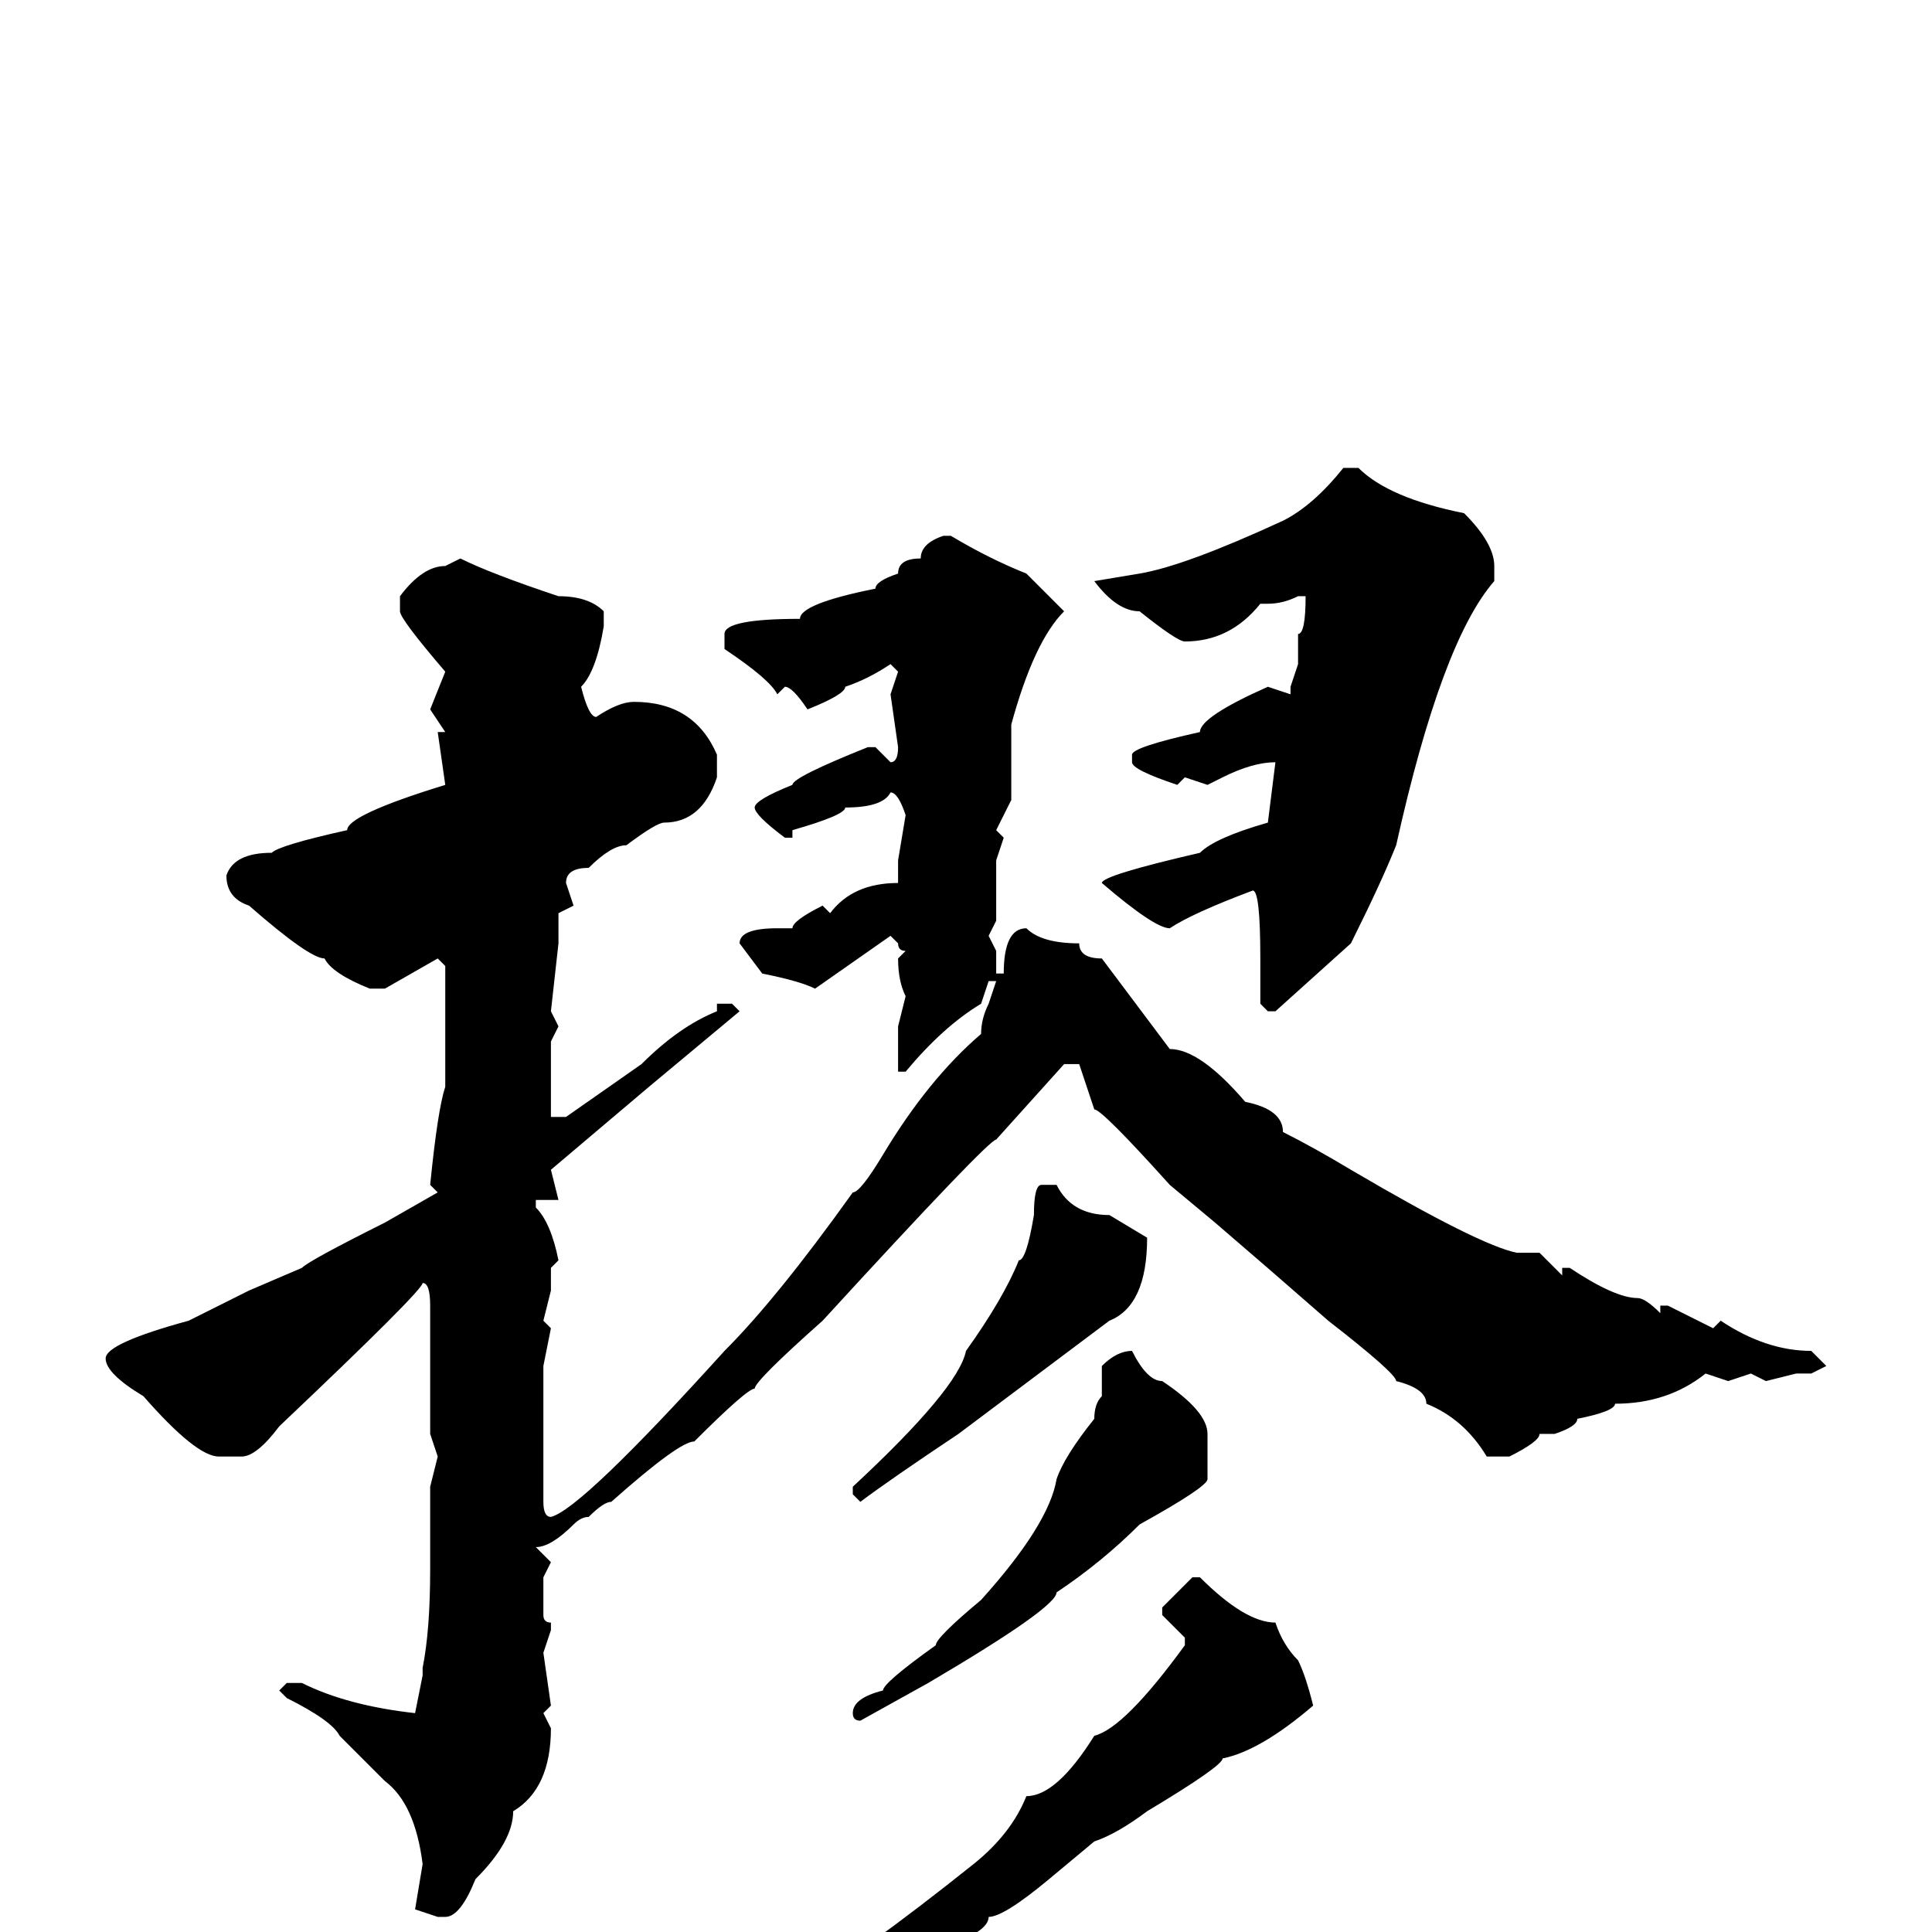 <svg xmlns="http://www.w3.org/2000/svg" viewBox="0 -256 256 256">
	<path fill="#000000" d="M178 -194H180Q184 -190 194 -188Q198 -184 198 -181V-179Q191 -171 185 -144Q183 -139 179 -131L169 -122H168L167 -123V-126V-129Q167 -138 166 -138Q158 -135 155 -133Q153 -133 146 -139Q146 -140 159 -143Q161 -145 168 -147L169 -155Q166 -155 162 -153L160 -152L157 -153L156 -152Q150 -154 150 -155V-156Q150 -157 159 -159Q159 -161 168 -165L171 -164V-165L172 -168V-172Q173 -172 173 -177H172Q170 -176 168 -176H167Q163 -171 157 -171Q156 -171 151 -175Q148 -175 145 -179L151 -180Q157 -181 170 -187Q174 -189 178 -194ZM125 -185H126Q131 -182 136 -180L141 -175Q137 -171 134 -160V-156V-152V-150L132 -146L133 -145L132 -142V-138V-137V-134L131 -132L132 -130V-127H133Q133 -133 136 -133Q138 -131 143 -131Q143 -129 146 -129L155 -117Q159 -117 165 -110Q170 -109 170 -106Q174 -104 179 -101Q196 -91 201 -90H203V-89V-90H204L207 -87V-88H208Q214 -84 217 -84Q218 -84 220 -82V-83H221L227 -80L228 -81Q234 -77 240 -77L242 -75L240 -74H238L234 -73L232 -74L229 -73L226 -74Q221 -70 214 -70Q214 -69 209 -68Q209 -67 206 -66H204Q204 -65 200 -63H198H197Q194 -68 189 -70Q189 -72 185 -73Q185 -74 176 -81Q168 -88 161 -94L155 -99Q146 -109 145 -109L143 -115H141L132 -105Q131 -105 109 -81Q100 -73 100 -72Q99 -72 92 -65Q90 -65 81 -57Q80 -57 78 -55Q77 -55 76 -54Q73 -51 71 -51L73 -49L72 -47V-45V-42Q72 -41 73 -41V-40L72 -37L73 -30L72 -29L73 -27Q73 -19 68 -16Q68 -12 63 -7Q61 -2 59 -2H58L55 -3L56 -9Q55 -17 51 -20L45 -26Q44 -28 38 -31L37 -32L38 -33H40Q46 -30 55 -29L56 -34V-35Q57 -40 57 -48V-54V-58V-59L58 -63L57 -66V-70V-71V-74V-81V-83Q57 -86 56 -86Q56 -85 37 -67Q34 -63 32 -63H29Q26 -63 19 -71Q14 -74 14 -76Q14 -78 25 -81L33 -85L40 -88Q41 -89 51 -94L58 -98L57 -99Q58 -109 59 -112V-121V-122V-128L58 -129L51 -125H49Q44 -127 43 -129Q41 -129 33 -136Q30 -137 30 -140Q31 -143 36 -143Q37 -144 46 -146Q46 -148 59 -152L58 -159H59L57 -162L59 -167Q53 -174 53 -175V-177Q56 -181 59 -181L61 -182Q65 -180 74 -177Q78 -177 80 -175V-173Q79 -167 77 -165Q78 -161 79 -161Q82 -163 84 -163Q92 -163 95 -156V-153Q93 -147 88 -147Q87 -147 83 -144Q81 -144 78 -141Q75 -141 75 -139L76 -136L74 -135V-131L73 -122L74 -120L73 -118V-109V-108H75L85 -115Q90 -120 95 -122V-123H97L98 -122L86 -112L73 -101L74 -97H71V-96Q73 -94 74 -89L73 -88V-87V-85L72 -81L73 -80L72 -75V-67V-66V-57Q72 -55 73 -55Q77 -56 96 -77Q103 -84 113 -98Q114 -98 117 -103Q123 -113 130 -119Q130 -121 131 -123L132 -126H131L130 -123Q125 -120 120 -114H119V-115V-120L120 -124Q119 -126 119 -129L120 -130Q119 -130 119 -131L118 -132L108 -125Q106 -126 101 -127L98 -131Q98 -133 103 -133H105Q105 -134 109 -136L110 -135Q113 -139 119 -139V-142L120 -148Q119 -151 118 -151Q117 -149 112 -149Q112 -148 105 -146V-145H104Q100 -148 100 -149Q100 -150 105 -152Q105 -153 115 -157H116L118 -155Q119 -155 119 -157L118 -164L119 -167L118 -168Q115 -166 112 -165Q112 -164 107 -162Q105 -165 104 -165L103 -164Q102 -166 96 -170V-171V-172Q96 -174 106 -174Q106 -176 116 -178Q116 -179 119 -180Q119 -182 122 -182Q122 -184 125 -185ZM138 -99H140Q142 -95 147 -95L152 -92Q152 -83 147 -81L127 -66Q118 -60 114 -57L113 -58V-59Q127 -72 128 -77Q133 -84 135 -89Q136 -89 137 -95Q137 -99 138 -99ZM150 -77Q152 -73 154 -73Q160 -69 160 -66V-60Q160 -59 151 -54Q146 -49 140 -45Q140 -43 123 -33L114 -28Q113 -28 113 -29Q113 -31 117 -32Q117 -33 124 -38Q124 -39 130 -44Q139 -54 140 -60Q141 -63 145 -68Q145 -70 146 -71V-75Q148 -77 150 -77ZM158 -47H159Q165 -41 169 -41Q170 -38 172 -36Q173 -34 174 -30Q167 -24 162 -23Q162 -22 152 -16Q148 -13 145 -12L139 -7Q133 -2 131 -2Q131 0 125 2Q123 4 108 11L101 14L92 18H90H89V16Q89 15 92 15Q96 12 104 9Q114 3 129 -9Q134 -13 136 -18Q140 -18 145 -26Q149 -27 157 -38V-39L154 -42V-43Z"/>
</svg>